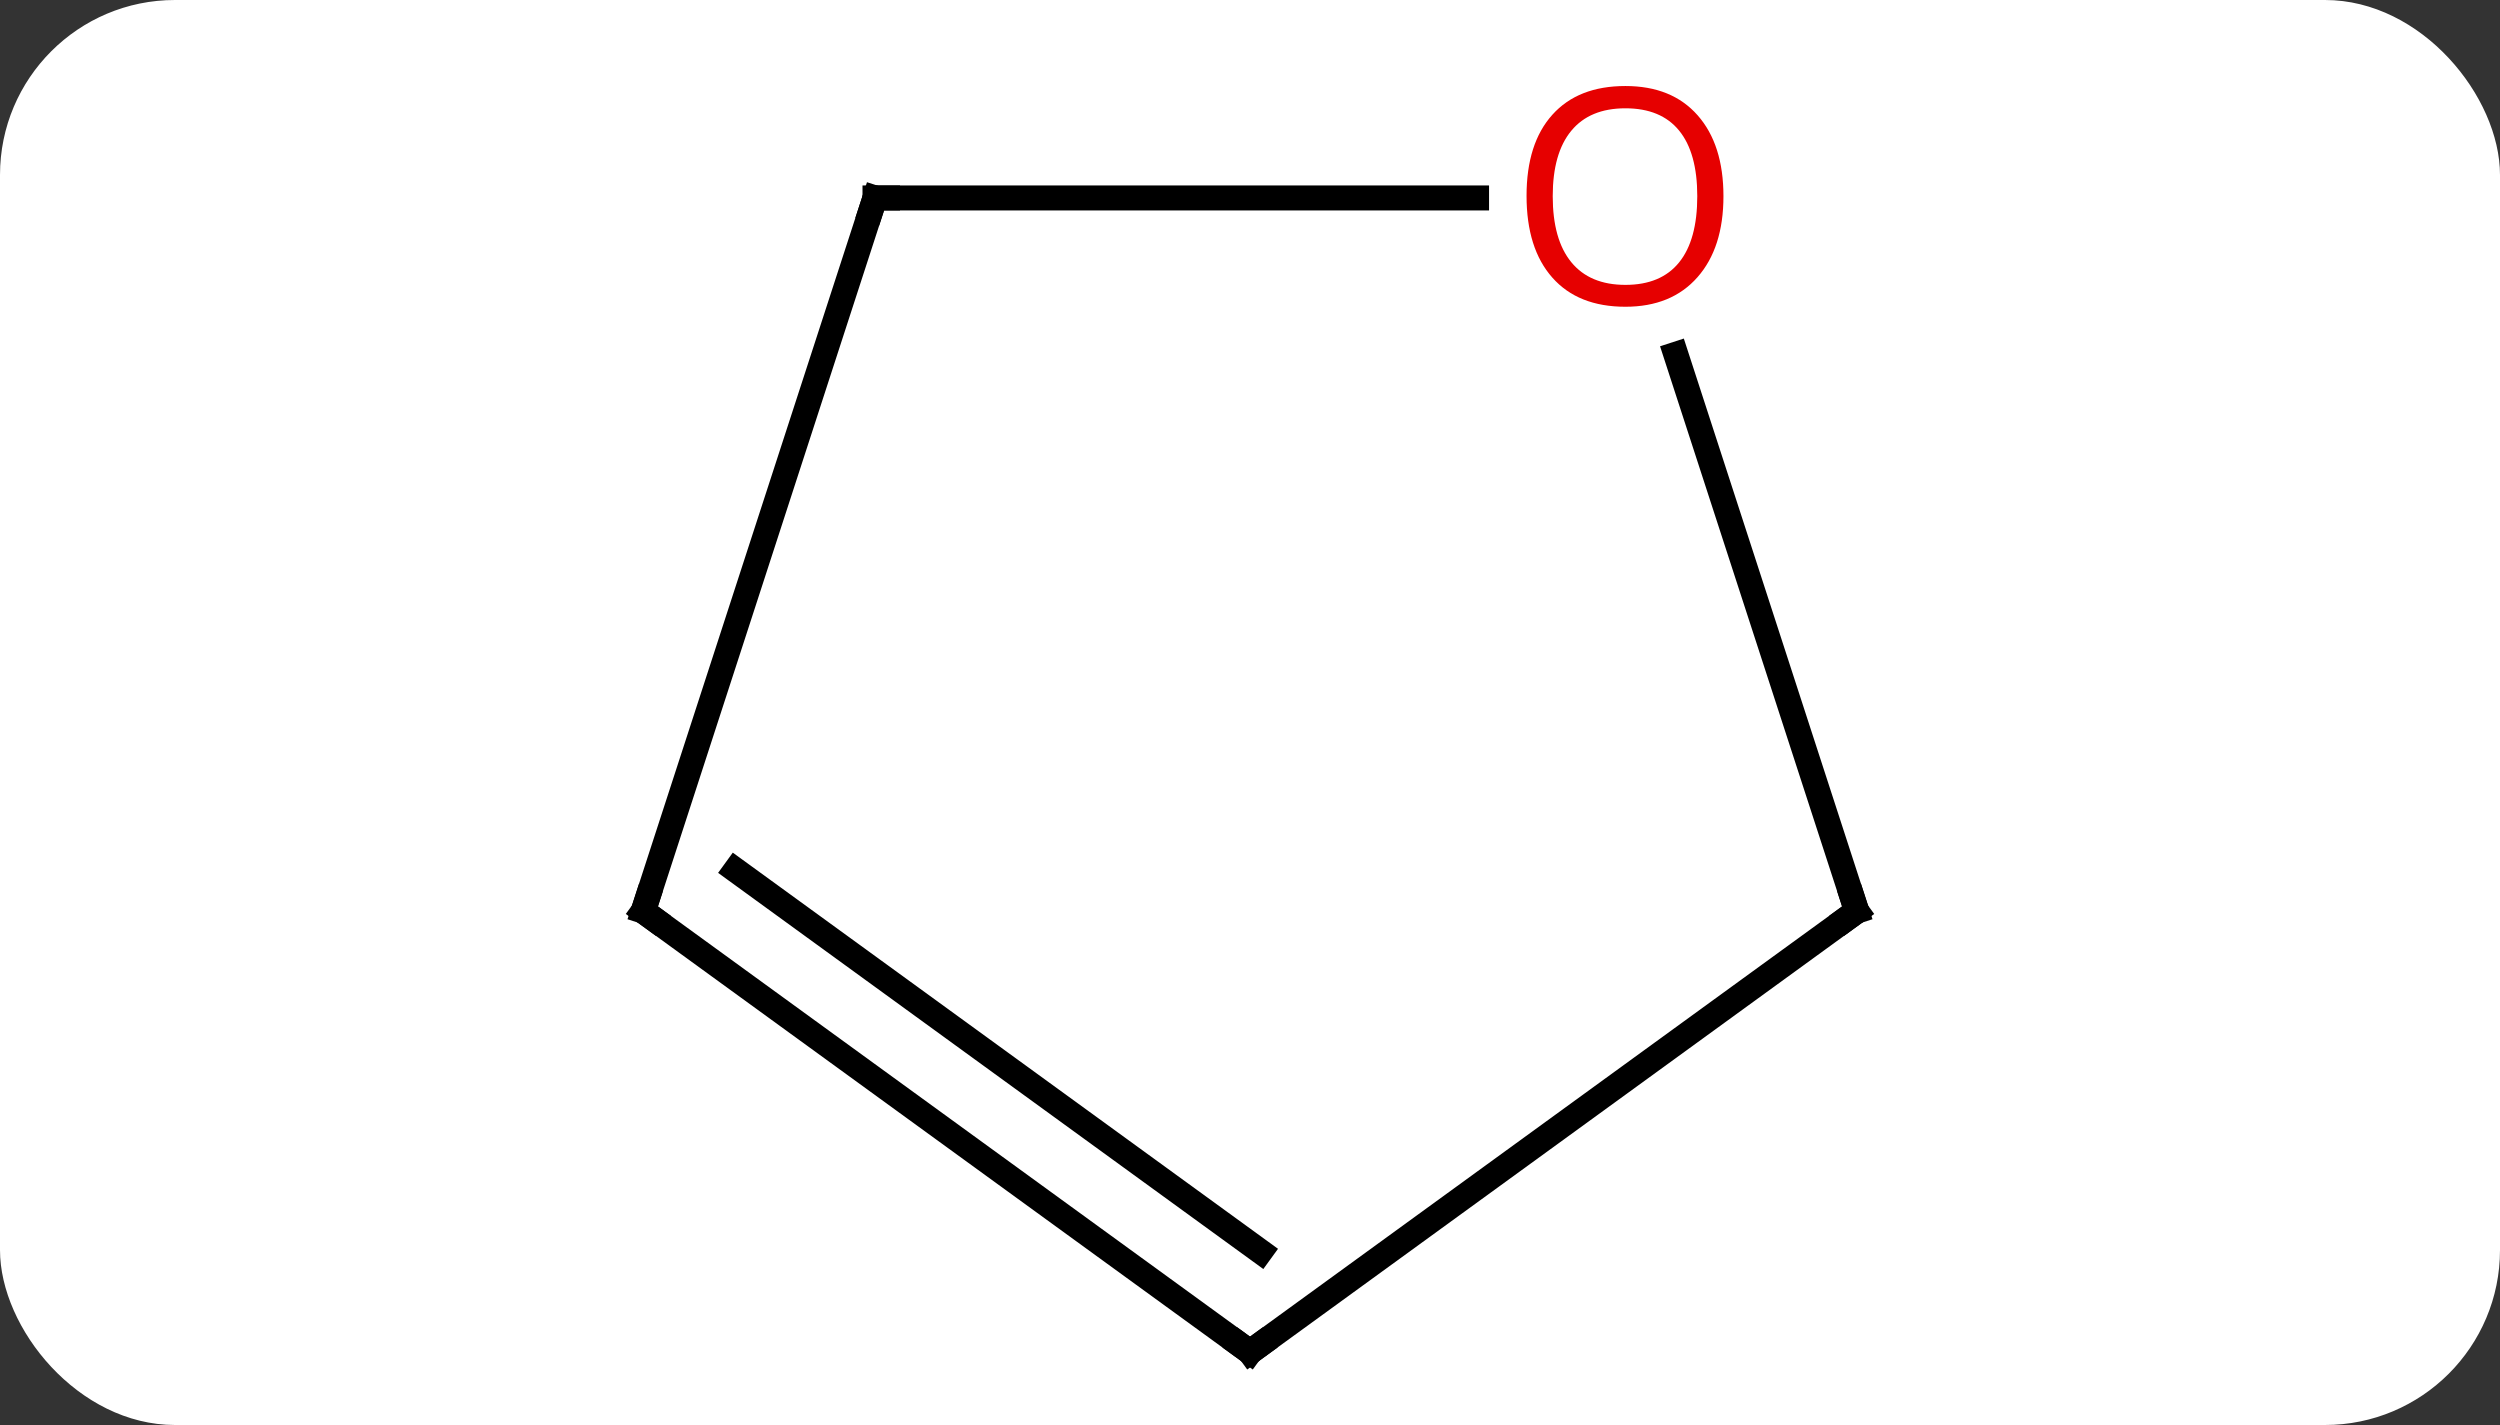 <svg width="100" viewBox="0 0 100 57" style="fill-opacity:1; color-rendering:auto; color-interpolation:auto; text-rendering:auto; stroke:black; stroke-linecap:square; stroke-miterlimit:10; shape-rendering:auto; stroke-opacity:1; fill:black; stroke-dasharray:none; font-weight:normal; stroke-width:1; font-family:'Open Sans'; font-style:normal; stroke-linejoin:miter; font-size:12; stroke-dashoffset:0; image-rendering:auto;" height="57" class="cas-substance-image" xmlns:xlink="http://www.w3.org/1999/xlink" xmlns="http://www.w3.org/2000/svg"><rect x="0" y="0" width="100" height="57" fill="#333333" stroke="none"/><svg class="cas-substance-single-component"><rect y="0" x="0" width="100" stroke="none" ry="7" rx="7" height="57" fill="white" class="cas-substance-group"/><svg y="0" x="22" width="56" viewBox="0 0 56 57" style="fill:black;" height="57" class="cas-substance-single-component-image"><svg><g><g transform="translate(28,31)" style="text-rendering:geometricPrecision; color-rendering:optimizeQuality; color-interpolation:linearRGB; stroke-linecap:butt; image-rendering:optimizeQuality;"><line y2="23.082" y1="5.448" x2="0" x1="-24.27" style="fill:none;"/><line y2="19.063" y1="3.804" x2="0.422" x1="-20.578" style="fill:none;"/><line y2="-23.082" y1="5.448" x2="-15" x1="-24.27" style="fill:none;"/><line y2="5.448" y1="23.082" x2="24.27" x1="0" style="fill:none;"/><line y2="-23.082" y1="-23.082" x2="9.062" x1="-15" style="fill:none;"/><line y2="-16.828" y1="5.448" x2="17.032" x1="24.27" style="fill:none;"/><path style="fill:none; stroke-miterlimit:5;" d="M-23.866 5.742 L-24.27 5.448 L-24.116 4.973"/><path style="fill:none; stroke-miterlimit:5;" d="M-0.405 22.788 L0 23.082 L0.405 22.788"/><path style="fill:none; stroke-miterlimit:5;" d="M-15.155 -22.607 L-15 -23.082 L-14.5 -23.082"/><path style="fill:none; stroke-miterlimit:5;" d="M23.866 5.742 L24.27 5.448 L24.116 4.973"/></g><g transform="translate(28,31)" style="stroke-linecap:butt; fill:rgb(230,0,0); text-rendering:geometricPrecision; color-rendering:optimizeQuality; image-rendering:optimizeQuality; font-family:'Open Sans'; stroke:rgb(230,0,0); color-interpolation:linearRGB; stroke-miterlimit:5;"><path style="stroke:none;" d="M18.938 -23.152 Q18.938 -21.09 17.898 -19.91 Q16.859 -18.73 15.016 -18.73 Q13.125 -18.73 12.094 -19.895 Q11.062 -21.059 11.062 -23.168 Q11.062 -25.262 12.094 -26.41 Q13.125 -27.559 15.016 -27.559 Q16.875 -27.559 17.906 -26.387 Q18.938 -25.215 18.938 -23.152 ZM12.109 -23.152 Q12.109 -21.418 12.852 -20.512 Q13.594 -19.605 15.016 -19.605 Q16.438 -19.605 17.164 -20.504 Q17.891 -21.402 17.891 -23.152 Q17.891 -24.887 17.164 -25.777 Q16.438 -26.668 15.016 -26.668 Q13.594 -26.668 12.852 -25.77 Q12.109 -24.871 12.109 -23.152 Z"/></g></g></svg></svg></svg></svg>